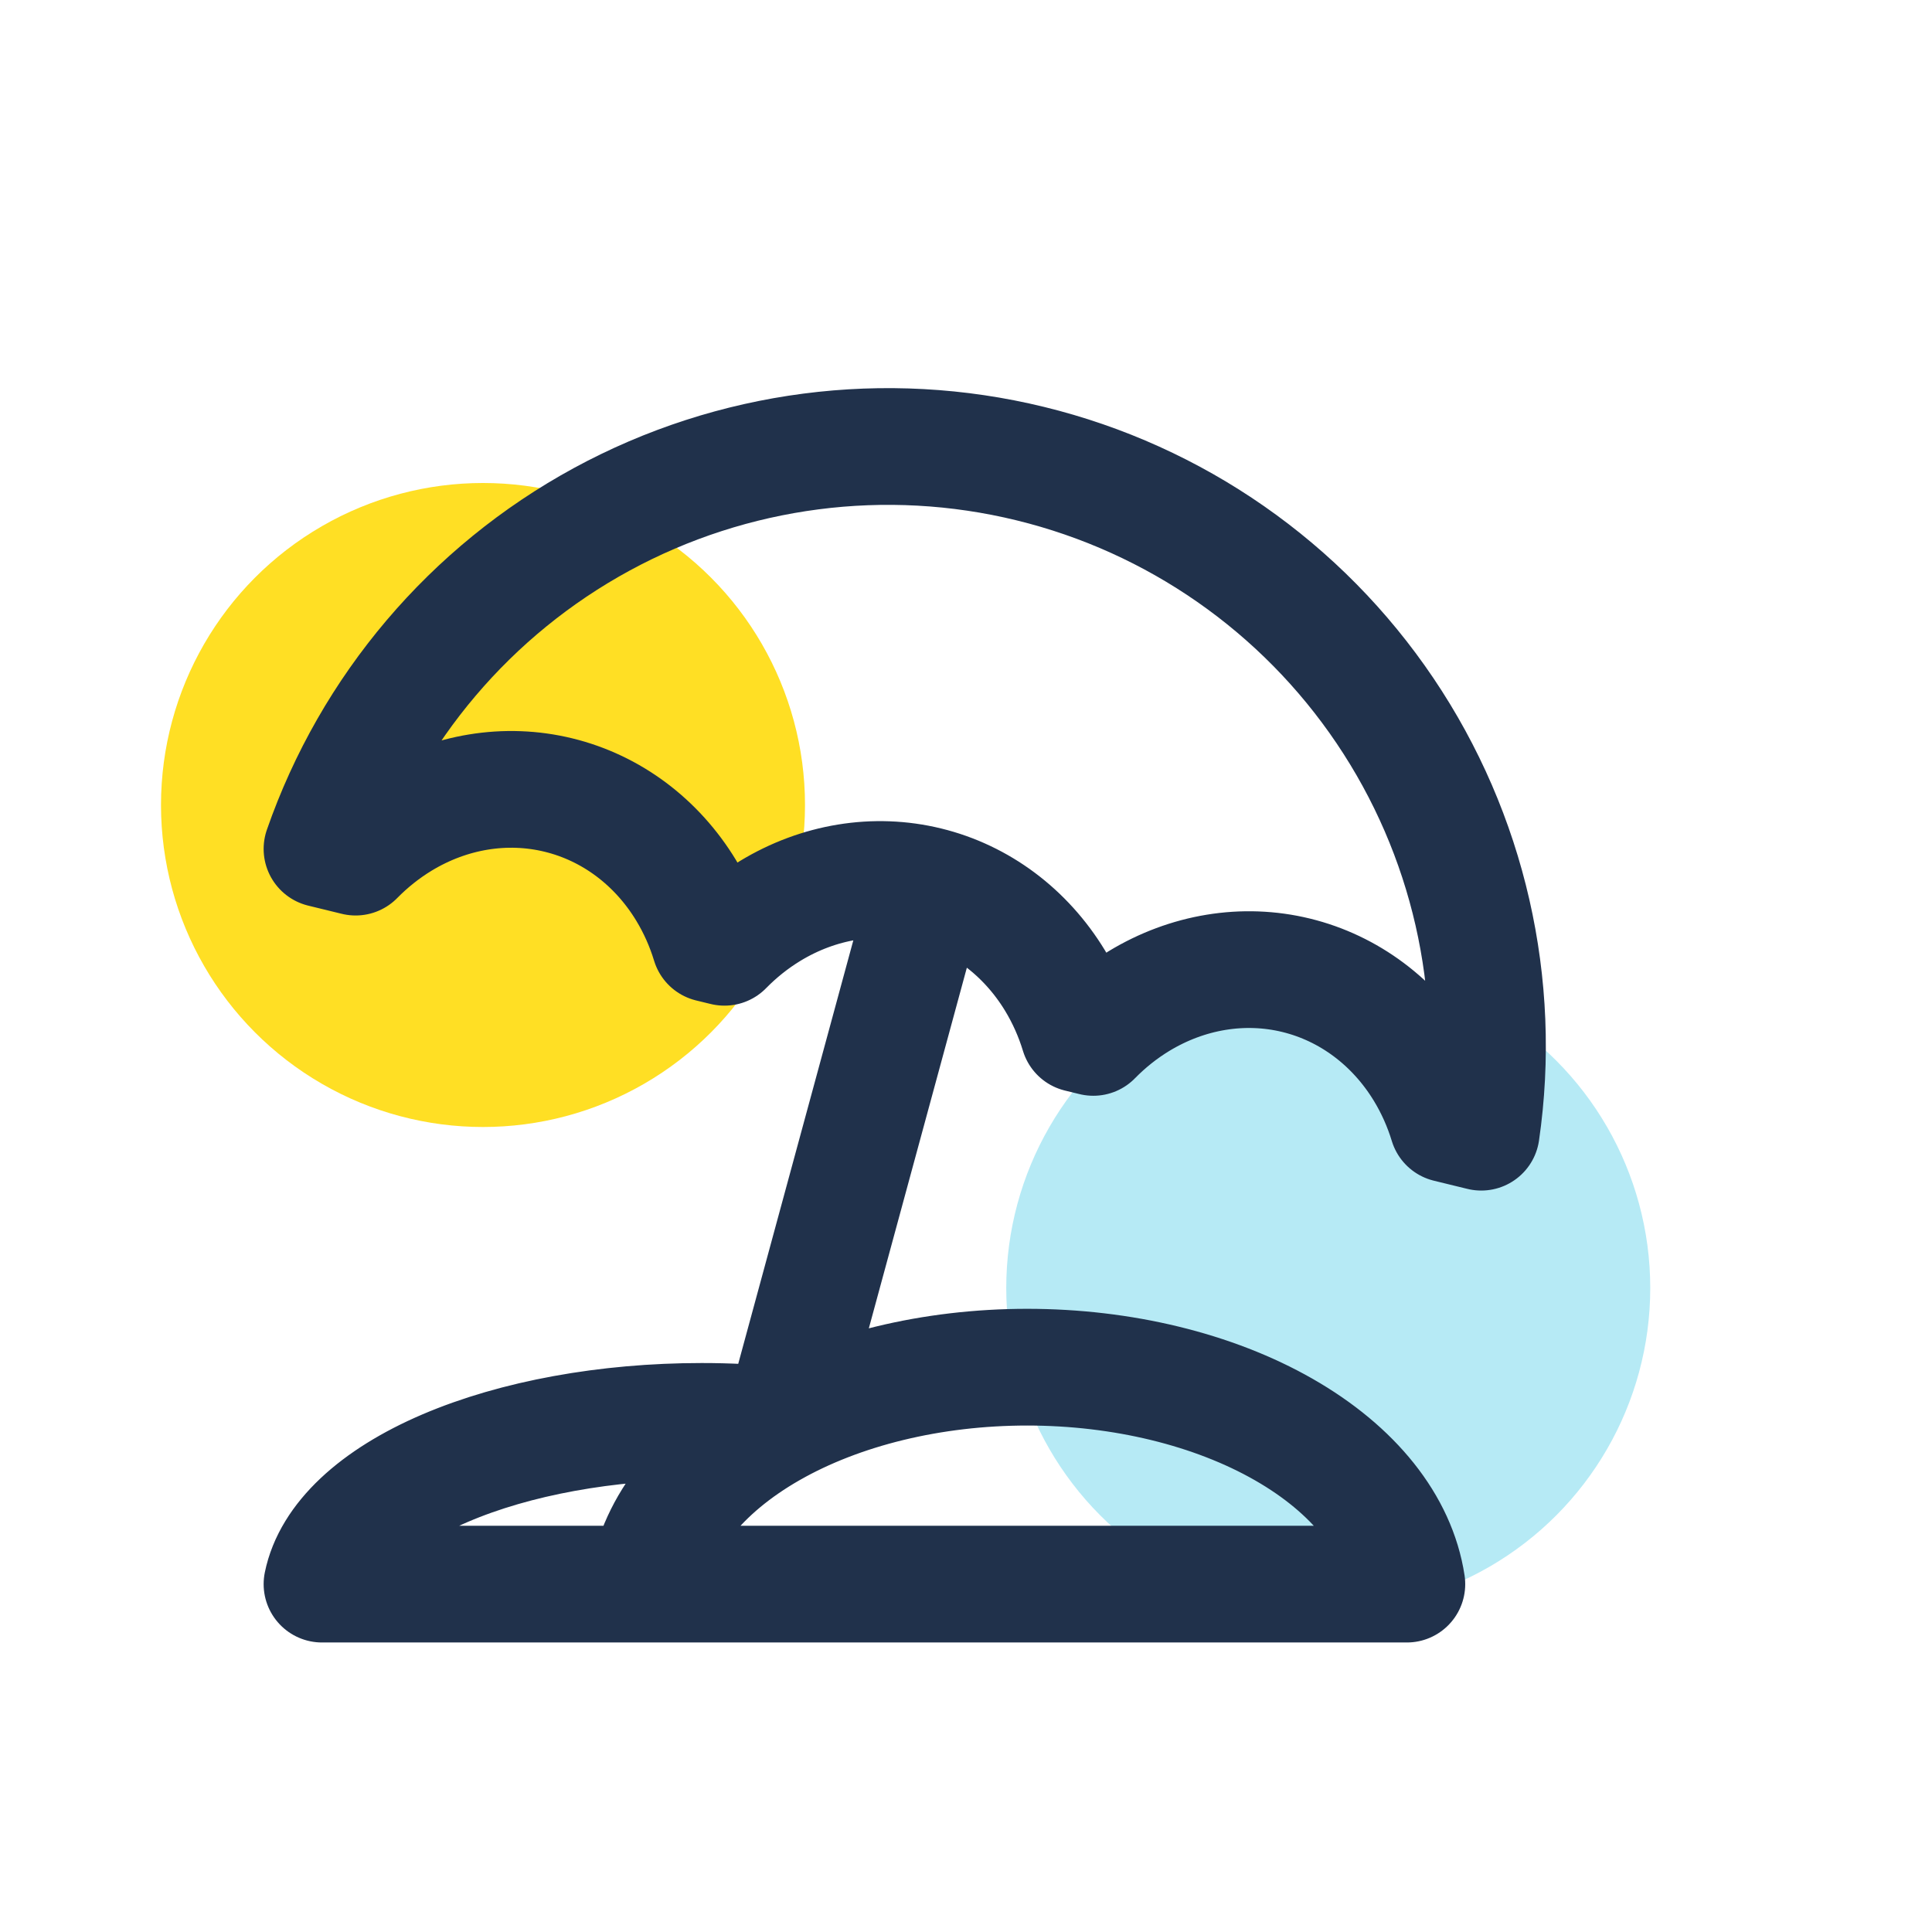 <svg width="48" height="48" viewBox="0 0 48 48" fill="none" xmlns="http://www.w3.org/2000/svg">
<circle cx="12" cy="20" r="8" fill="#FFDF24"/>
<circle cx="33" cy="32" r="8" fill="#B6EAF5"/>
<path d="M19.455 35.314L22.72 23.301M19.145 35.516C20.889 34.519 23.162 33.967 25.52 33.967C27.877 33.967 30.15 34.519 31.894 35.516C33.638 36.513 34.729 37.882 34.953 39.357H16.086M19.145 35.516C17.401 36.513 16.31 37.882 16.086 39.357M19.145 35.516C19.21 35.479 19.276 35.442 19.343 35.406C18.719 35.346 18.079 35.314 17.434 35.314C15.076 35.314 12.803 35.729 11.059 36.476C9.315 37.224 8.224 38.251 8 39.357H16.086M36.801 28.129C37.334 24.463 36.482 20.73 34.411 17.659C32.34 14.587 29.198 12.398 25.599 11.519C22.001 10.639 18.204 11.133 14.949 12.903C11.695 14.673 9.217 17.593 8 21.091L8.835 21.295C9.176 20.948 9.557 20.644 9.97 20.393C11.175 19.661 12.568 19.433 13.876 19.753C15.185 20.072 16.316 20.917 17.047 22.122C17.298 22.535 17.496 22.981 17.638 23.447L17.999 23.535C18.34 23.187 18.721 22.883 19.134 22.632C20.339 21.9 21.732 21.672 23.04 21.992C24.349 22.312 25.479 23.157 26.211 24.361C26.462 24.775 26.66 25.22 26.802 25.686L27.163 25.774C27.504 25.426 27.885 25.122 28.298 24.871C29.503 24.14 30.896 23.911 32.204 24.231C33.513 24.551 34.643 25.396 35.375 26.601C35.626 27.014 35.824 27.459 35.966 27.925L36.801 28.129Z" stroke="#20314B" stroke-width="2.9" stroke-linecap="round" stroke-linejoin="round"/>
</svg>
